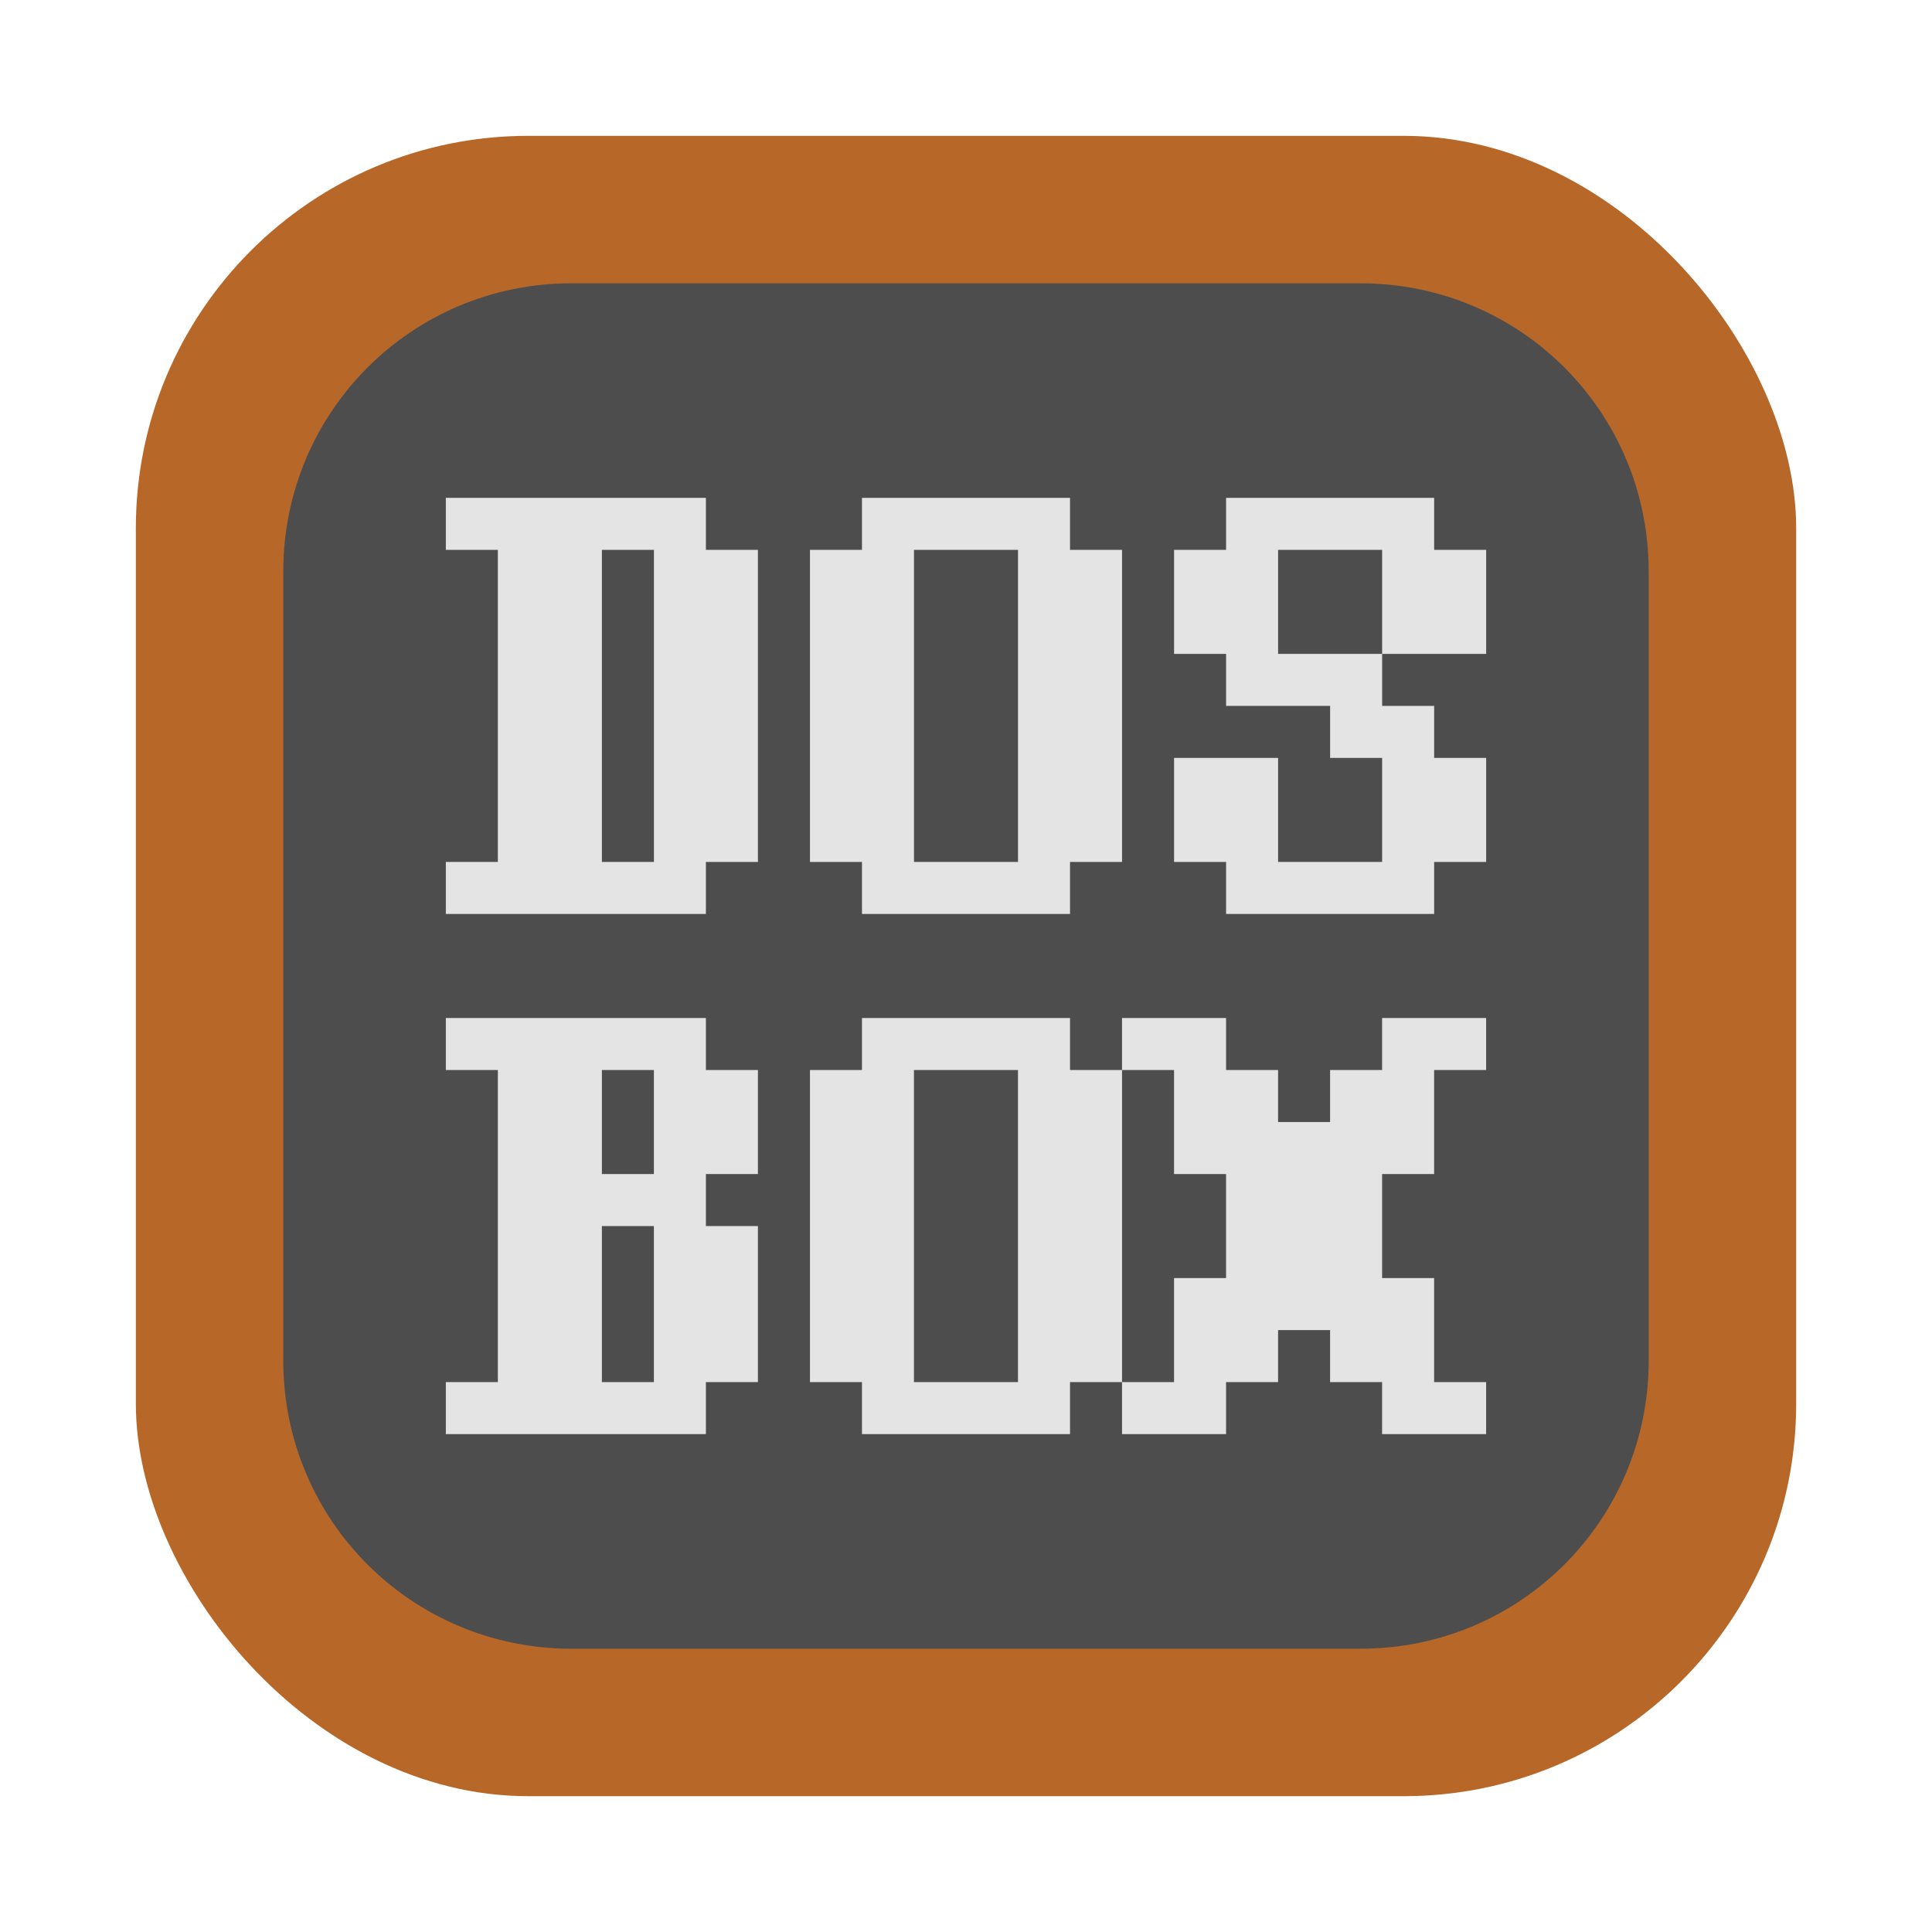 <?xml version="1.0" encoding="UTF-8"?>
<svg width="64" height="64" version="1.1" xmlns="http://www.w3.org/2000/svg">
 <defs>
  <linearGradient id="linearGradient1448" x1="3.969" x2="3.969" y1="8.978" y2=".541" gradientTransform="matrix(3.465 0 0 3.465 2.666 2.666)" gradientUnits="userSpaceOnUse">
   <stop stop-color="#b76728" offset="0"/>
   <stop stop-color="#b76728" offset="1"/>
  </linearGradient>
 </defs>
 <rect x="4.5" y="4.5" width="55.001" height="55.001" ry="13" fill="url(#linearGradient1448)" stroke-opacity=".953" stroke-width=".314"/>
 <g transform="translate(-75.689 -9.9182e-5)">
  <path d="m94.621 9.385h26.135c5.29 0 9.548 4.258 9.548 9.548v26.135c0 5.29-4.258 9.548-9.548 9.548h-26.135c-5.29 0-9.548-4.258-9.548-9.548v-26.135c0-5.29 4.258-9.548 9.548-9.548z" color="#000000" fill="#4d4d4d" stroke-width=".942" style="-inkscape-stroke:none"/>
  <path d="m90.458 16.492v1.723h1.723v10.338h-1.723v1.723h8.615v-1.723h1.723v-10.338h-1.723v-1.723zm13.785 0v1.723h-1.723v10.338h1.723v1.723h6.892v-1.723h1.723v-10.338h-1.723v-1.723zm12.062 0v1.723h-1.723v3.446h1.723v1.723h3.446v1.723h1.723v3.446h-3.446v-3.446h-3.446v3.446h1.723v1.723h6.892v-1.723h1.723v-3.446h-1.723v-1.723h-1.723v-1.723h-3.446v-3.446h3.446v3.446h3.446v-3.446h-1.723v-1.723zm-20.677 1.723h1.723v10.338h-1.723zm10.338 0h3.446v10.338h-3.446zm-15.508 15.508v1.723h1.723v10.338h-1.723v1.723h8.615v-1.723h1.723v-5.169h-1.723v-1.723h1.723v-3.446h-1.723v-1.723zm13.785 0v1.723h-1.723v10.338h1.723v1.723h6.892v-1.723h1.723v-10.338h-1.723v-1.723zm8.615 0v1.723h1.723v3.446h1.723v3.446h-1.723v3.446h-1.723v1.723h3.446v-1.723h1.723v-1.723h1.723v1.723h1.723v1.723h3.446v-1.723h-1.723v-3.446h-1.723v-3.446h1.723v-3.446h1.723v-1.723h-3.446v1.723h-1.723v1.723h-1.723v-1.723h-1.723v-1.723zm-17.231 1.723h1.723v3.446h-1.723zm10.338 0h3.446v10.338h-3.446zm-10.338 5.169h1.723v5.169h-1.723z" fill="#e4e4e4" stroke-width=".862"/>
 </g>
</svg>

